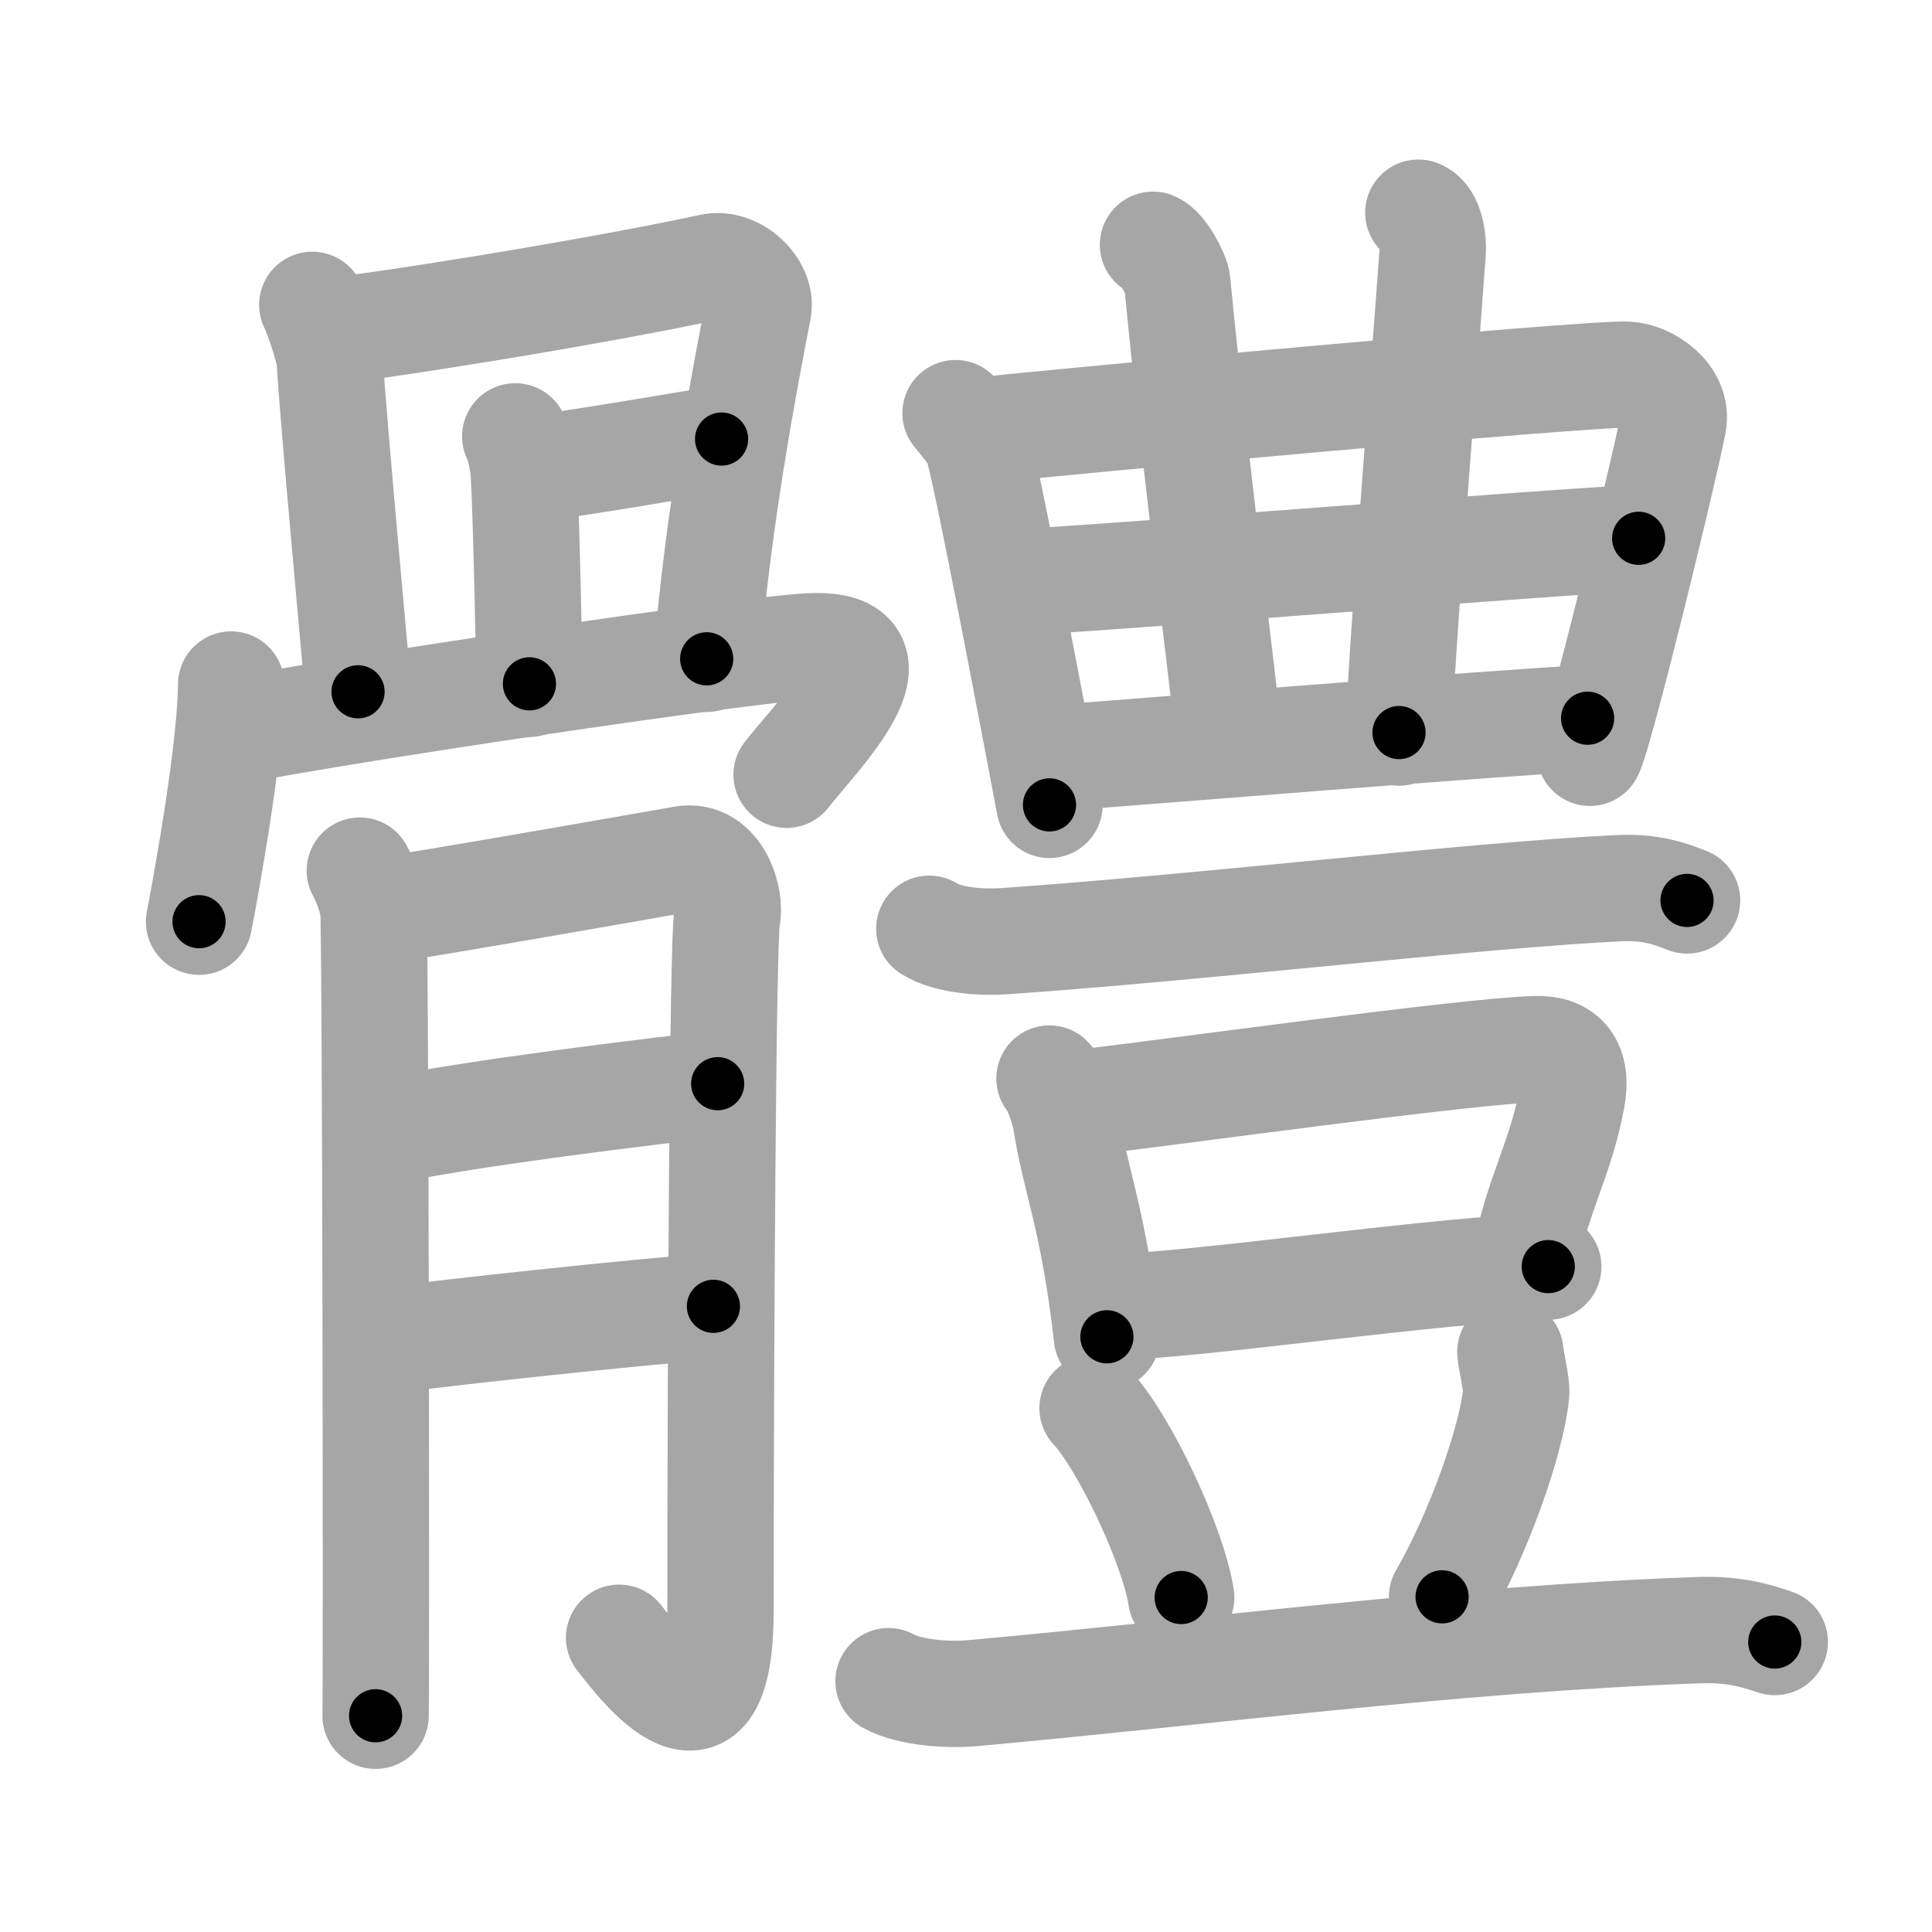 <svg xmlns="http://www.w3.org/2000/svg" viewBox="0 0 109 109" id="9ad4"><g fill="none" stroke="#a6a6a6" stroke-width="6" stroke-linecap="round" stroke-linejoin="round"><g><g><g><path d="M17.62,17.2c0.25,0.48,0.96,2.54,0.99,3.17c0.14,2.88,1.59,18.34,1.59,18.66" /><path d="M18.81,18.63c1.42-0.03,14.69-2.13,21.29-3.57c1.41-0.31,2.91,1.19,2.68,2.39c-0.66,3.41-2.25,11.52-2.91,19.72" /><path d="M29.07,24.62c0.25,0.48,0.46,1.54,0.49,2.17c0.15,2.81,0.32,11.48,0.31,11.79" /><path d="M29.98,26.41c1.41-0.03,9.45-1.47,10.73-1.64" /><path d="M13.04,38.62c-0.02,3.61-1.35,11-1.81,13.38" /><path d="M13.19,41.26c5.8-1.18,28.64-4.59,32.44-4.79c5.94-0.32,0.23,5.3-1.25,7.24" /></g><g><path d="M20.3,49.12c0.38,0.71,0.63,1.43,0.76,2.14c0.13,0.71,0.18,43.93,0.13,45.54" /><path d="M21.79,51.32c1.49-0.17,15.64-2.65,16.75-2.85c1.98-0.35,2.73,2.27,2.48,3.32c-0.24,1.01-0.37,24.87-0.37,39.04c0,9.09-4.48,3.15-5.72,1.57" /><path d="M21.79,63.81c5.08-1.05,14.23-2.14,18.7-2.67" /><path d="M21.49,75.67c3.97-0.53,14.17-1.62,18.76-1.97" /></g></g><g><g><g><path d="M53.91,23.31c0.39,0.5,1.12,1.28,1.29,1.93c0.79,3.02,3.88,19.5,4.01,20.17" /><path d="M56.1,24.21c2.53-0.3,33.46-3.17,35.69-3.07c1.18,0.05,2.91,1.21,2.61,2.75c-0.58,2.96-4.17,17.66-4.7,18.58" /></g><g><g><path d="M65.05,13.81c0.57,0.21,1.33,1.7,1.37,2.12c0.89,9.25,2.48,21.62,2.87,25.41" /></g><g><path d="M80.02,12c0.73,0.26,0.85,1.67,0.81,2.2c-0.58,8.05-1.83,23.3-1.9,27.13" /></g><g><path d="M57.55,32.83c2.1,0,32.53-2.46,34.9-2.46" /></g></g><g><path d="M59.42,42.78c4.27-0.31,24.83-1.99,30.15-2.26" /></g></g><g><g><path d="M52.43,52.4c1.1,0.7,3.12,0.78,4.23,0.7c11.47-0.8,26.59-2.6,34.66-2.99c1.84-0.09,2.94,0.33,3.86,0.69" /></g><g><g><path d="M59.21,60.85c0.37,0.35,0.85,1.88,0.92,2.34c0.5,3.31,1.59,5.64,2.32,12.23" /><path d="M60.65,62.26c5.67-0.66,22.15-2.97,26.01-3.07c1.6-0.04,2.38,0.87,2.02,2.79c-0.65,3.46-1.84,5.15-2.69,9.21" /><path d="M62.76,73.73c4.19,0,18.81-2.17,24.59-2.27" /></g><path d="M61.64,79.45c1.76,1.88,4.56,7.75,5,10.68" /><path d="M85.21,76.28c0.01,0.31,0.38,1.88,0.33,2.33c-0.26,2.65-2.12,7.92-4.18,11.48" /><path d="M50.13,94.85c1.22,0.68,3.46,0.79,4.68,0.68c12.7-1.14,27.54-3.09,41.05-3.56c2.03-0.07,3.25,0.33,4.27,0.67" /></g></g></g></g></g><g fill="none" stroke="#000" stroke-width="3" stroke-linecap="round" stroke-linejoin="round"><path d="M17.62,17.2c0.25,0.48,0.96,2.54,0.99,3.17c0.14,2.88,1.59,18.34,1.59,18.66" stroke-dasharray="22.06" stroke-dashoffset="22.06"><animate attributeName="stroke-dashoffset" values="22.06;22.06;0" dur="0.221s" fill="freeze" begin="0s;9ad4.click" /></path><path d="M18.81,18.63c1.42-0.03,14.69-2.13,21.29-3.57c1.41-0.31,2.91,1.19,2.68,2.39c-0.66,3.41-2.25,11.52-2.91,19.72" stroke-dasharray="45.658" stroke-dashoffset="45.658"><animate attributeName="stroke-dashoffset" values="45.658" fill="freeze" begin="9ad4.click" /><animate attributeName="stroke-dashoffset" values="45.658;45.658;0" keyTimes="0;0.326;1" dur="0.678s" fill="freeze" begin="0s;9ad4.click" /></path><path d="M29.07,24.62c0.25,0.48,0.46,1.54,0.49,2.17c0.15,2.81,0.32,11.48,0.31,11.79" stroke-dasharray="14.032" stroke-dashoffset="14.032"><animate attributeName="stroke-dashoffset" values="14.032" fill="freeze" begin="9ad4.click" /><animate attributeName="stroke-dashoffset" values="14.032;14.032;0" keyTimes="0;0.707;1" dur="0.959s" fill="freeze" begin="0s;9ad4.click" /></path><path d="M29.98,26.41c1.41-0.03,9.45-1.47,10.73-1.64" stroke-dasharray="10.858" stroke-dashoffset="10.858"><animate attributeName="stroke-dashoffset" values="10.858" fill="freeze" begin="9ad4.click" /><animate attributeName="stroke-dashoffset" values="10.858;10.858;0" keyTimes="0;0.815;1" dur="1.176s" fill="freeze" begin="0s;9ad4.click" /></path><path d="M13.04,38.62c-0.02,3.61-1.35,11-1.81,13.38" stroke-dasharray="13.516" stroke-dashoffset="13.516"><animate attributeName="stroke-dashoffset" values="13.516" fill="freeze" begin="9ad4.click" /><animate attributeName="stroke-dashoffset" values="13.516;13.516;0" keyTimes="0;0.813;1" dur="1.446s" fill="freeze" begin="0s;9ad4.click" /></path><path d="M13.19,41.26c5.8-1.18,28.64-4.59,32.44-4.79c5.94-0.32,0.23,5.3-1.25,7.24" stroke-dasharray="43.337" stroke-dashoffset="43.337"><animate attributeName="stroke-dashoffset" values="43.337" fill="freeze" begin="9ad4.click" /><animate attributeName="stroke-dashoffset" values="43.337;43.337;0" keyTimes="0;0.77;1" dur="1.879s" fill="freeze" begin="0s;9ad4.click" /></path><path d="M20.3,49.12c0.38,0.71,0.63,1.43,0.76,2.14c0.13,0.71,0.18,43.93,0.13,45.54" stroke-dasharray="47.822" stroke-dashoffset="47.822"><animate attributeName="stroke-dashoffset" values="47.822" fill="freeze" begin="9ad4.click" /><animate attributeName="stroke-dashoffset" values="47.822;47.822;0" keyTimes="0;0.797;1" dur="2.357s" fill="freeze" begin="0s;9ad4.click" /></path><path d="M21.79,51.32c1.49-0.17,15.64-2.65,16.75-2.85c1.98-0.35,2.73,2.27,2.48,3.32c-0.24,1.01-0.37,24.87-0.37,39.04c0,9.09-4.48,3.15-5.72,1.57" stroke-dasharray="71.858" stroke-dashoffset="71.858"><animate attributeName="stroke-dashoffset" values="71.858" fill="freeze" begin="9ad4.click" /><animate attributeName="stroke-dashoffset" values="71.858;71.858;0" keyTimes="0;0.814;1" dur="2.897s" fill="freeze" begin="0s;9ad4.click" /></path><path d="M21.79,63.81c5.08-1.05,14.23-2.14,18.7-2.67" stroke-dasharray="18.895" stroke-dashoffset="18.895"><animate attributeName="stroke-dashoffset" values="18.895" fill="freeze" begin="9ad4.click" /><animate attributeName="stroke-dashoffset" values="18.895;18.895;0" keyTimes="0;0.939;1" dur="3.086s" fill="freeze" begin="0s;9ad4.click" /></path><path d="M21.49,75.67c3.97-0.53,14.17-1.62,18.76-1.97" stroke-dasharray="18.866" stroke-dashoffset="18.866"><animate attributeName="stroke-dashoffset" values="18.866" fill="freeze" begin="9ad4.click" /><animate attributeName="stroke-dashoffset" values="18.866;18.866;0" keyTimes="0;0.942;1" dur="3.275s" fill="freeze" begin="0s;9ad4.click" /></path><path d="M53.91,23.31c0.39,0.5,1.12,1.28,1.29,1.93c0.79,3.02,3.88,19.5,4.01,20.17" stroke-dasharray="22.904" stroke-dashoffset="22.904"><animate attributeName="stroke-dashoffset" values="22.904" fill="freeze" begin="9ad4.click" /><animate attributeName="stroke-dashoffset" values="22.904;22.904;0" keyTimes="0;0.935;1" dur="3.504s" fill="freeze" begin="0s;9ad4.click" /></path><path d="M56.1,24.21c2.53-0.3,33.46-3.17,35.69-3.07c1.18,0.05,2.91,1.21,2.61,2.75c-0.58,2.96-4.17,17.66-4.7,18.58" stroke-dasharray="59.241" stroke-dashoffset="59.241"><animate attributeName="stroke-dashoffset" values="59.241" fill="freeze" begin="9ad4.click" /><animate attributeName="stroke-dashoffset" values="59.241;59.241;0" keyTimes="0;0.855;1" dur="4.096s" fill="freeze" begin="0s;9ad4.click" /></path><path d="M65.05,13.81c0.57,0.21,1.33,1.7,1.37,2.12c0.89,9.25,2.48,21.62,2.87,25.41" stroke-dasharray="28.158" stroke-dashoffset="28.158"><animate attributeName="stroke-dashoffset" values="28.158" fill="freeze" begin="9ad4.click" /><animate attributeName="stroke-dashoffset" values="28.158;28.158;0" keyTimes="0;0.936;1" dur="4.378s" fill="freeze" begin="0s;9ad4.click" /></path><path d="M80.02,12c0.73,0.26,0.85,1.67,0.81,2.2c-0.58,8.05-1.83,23.3-1.9,27.13" stroke-dasharray="29.674" stroke-dashoffset="29.674"><animate attributeName="stroke-dashoffset" values="29.674" fill="freeze" begin="9ad4.click" /><animate attributeName="stroke-dashoffset" values="29.674;29.674;0" keyTimes="0;0.936;1" dur="4.675s" fill="freeze" begin="0s;9ad4.click" /></path><path d="M57.55,32.83c2.1,0,32.53-2.46,34.9-2.46" stroke-dasharray="34.989" stroke-dashoffset="34.989"><animate attributeName="stroke-dashoffset" values="34.989" fill="freeze" begin="9ad4.click" /><animate attributeName="stroke-dashoffset" values="34.989;34.989;0" keyTimes="0;0.93;1" dur="5.025s" fill="freeze" begin="0s;9ad4.click" /></path><path d="M59.42,42.78c4.27-0.31,24.83-1.99,30.15-2.26" stroke-dasharray="30.236" stroke-dashoffset="30.236"><animate attributeName="stroke-dashoffset" values="30.236" fill="freeze" begin="9ad4.click" /><animate attributeName="stroke-dashoffset" values="30.236;30.236;0" keyTimes="0;0.943;1" dur="5.327s" fill="freeze" begin="0s;9ad4.click" /></path><path d="M52.43,52.4c1.1,0.7,3.12,0.78,4.23,0.7c11.47-0.8,26.59-2.6,34.66-2.99c1.84-0.09,2.94,0.33,3.86,0.69" stroke-dasharray="43.095" stroke-dashoffset="43.095"><animate attributeName="stroke-dashoffset" values="43.095" fill="freeze" begin="9ad4.click" /><animate attributeName="stroke-dashoffset" values="43.095;43.095;0" keyTimes="0;0.925;1" dur="5.758s" fill="freeze" begin="0s;9ad4.click" /></path><path d="M59.21,60.85c0.37,0.35,0.85,1.88,0.92,2.34c0.5,3.31,1.59,5.64,2.32,12.23" stroke-dasharray="14.994" stroke-dashoffset="14.994"><animate attributeName="stroke-dashoffset" values="14.994" fill="freeze" begin="9ad4.click" /><animate attributeName="stroke-dashoffset" values="14.994;14.994;0" keyTimes="0;0.95;1" dur="6.058s" fill="freeze" begin="0s;9ad4.click" /></path><path d="M60.65,62.26c5.67-0.66,22.15-2.97,26.01-3.07c1.6-0.04,2.38,0.87,2.02,2.79c-0.65,3.46-1.84,5.15-2.69,9.21" stroke-dasharray="39.95" stroke-dashoffset="39.95"><animate attributeName="stroke-dashoffset" values="39.95" fill="freeze" begin="9ad4.click" /><animate attributeName="stroke-dashoffset" values="39.95;39.95;0" keyTimes="0;0.938;1" dur="6.458s" fill="freeze" begin="0s;9ad4.click" /></path><path d="M62.76,73.73c4.19,0,18.81-2.17,24.59-2.27" stroke-dasharray="24.703" stroke-dashoffset="24.703"><animate attributeName="stroke-dashoffset" values="24.703" fill="freeze" begin="9ad4.click" /><animate attributeName="stroke-dashoffset" values="24.703;24.703;0" keyTimes="0;0.963;1" dur="6.705s" fill="freeze" begin="0s;9ad4.click" /></path><path d="M61.64,79.45c1.76,1.88,4.56,7.75,5,10.68" stroke-dasharray="11.893" stroke-dashoffset="11.893"><animate attributeName="stroke-dashoffset" values="11.893" fill="freeze" begin="9ad4.click" /><animate attributeName="stroke-dashoffset" values="11.893;11.893;0" keyTimes="0;0.966;1" dur="6.943s" fill="freeze" begin="0s;9ad4.click" /></path><path d="M85.21,76.28c0.01,0.31,0.38,1.88,0.33,2.33c-0.26,2.65-2.12,7.92-4.18,11.48" stroke-dasharray="14.64" stroke-dashoffset="14.64"><animate attributeName="stroke-dashoffset" values="14.64" fill="freeze" begin="9ad4.click" /><animate attributeName="stroke-dashoffset" values="14.64;14.64;0" keyTimes="0;0.96;1" dur="7.236s" fill="freeze" begin="0s;9ad4.click" /></path><path d="M50.13,94.85c1.22,0.68,3.46,0.79,4.68,0.68c12.7-1.14,27.54-3.09,41.05-3.56c2.03-0.07,3.25,0.33,4.27,0.67" stroke-dasharray="50.346" stroke-dashoffset="50.346"><animate attributeName="stroke-dashoffset" values="50.346" fill="freeze" begin="9ad4.click" /><animate attributeName="stroke-dashoffset" values="50.346;50.346;0" keyTimes="0;0.935;1" dur="7.739s" fill="freeze" begin="0s;9ad4.click" /></path></g></svg>
